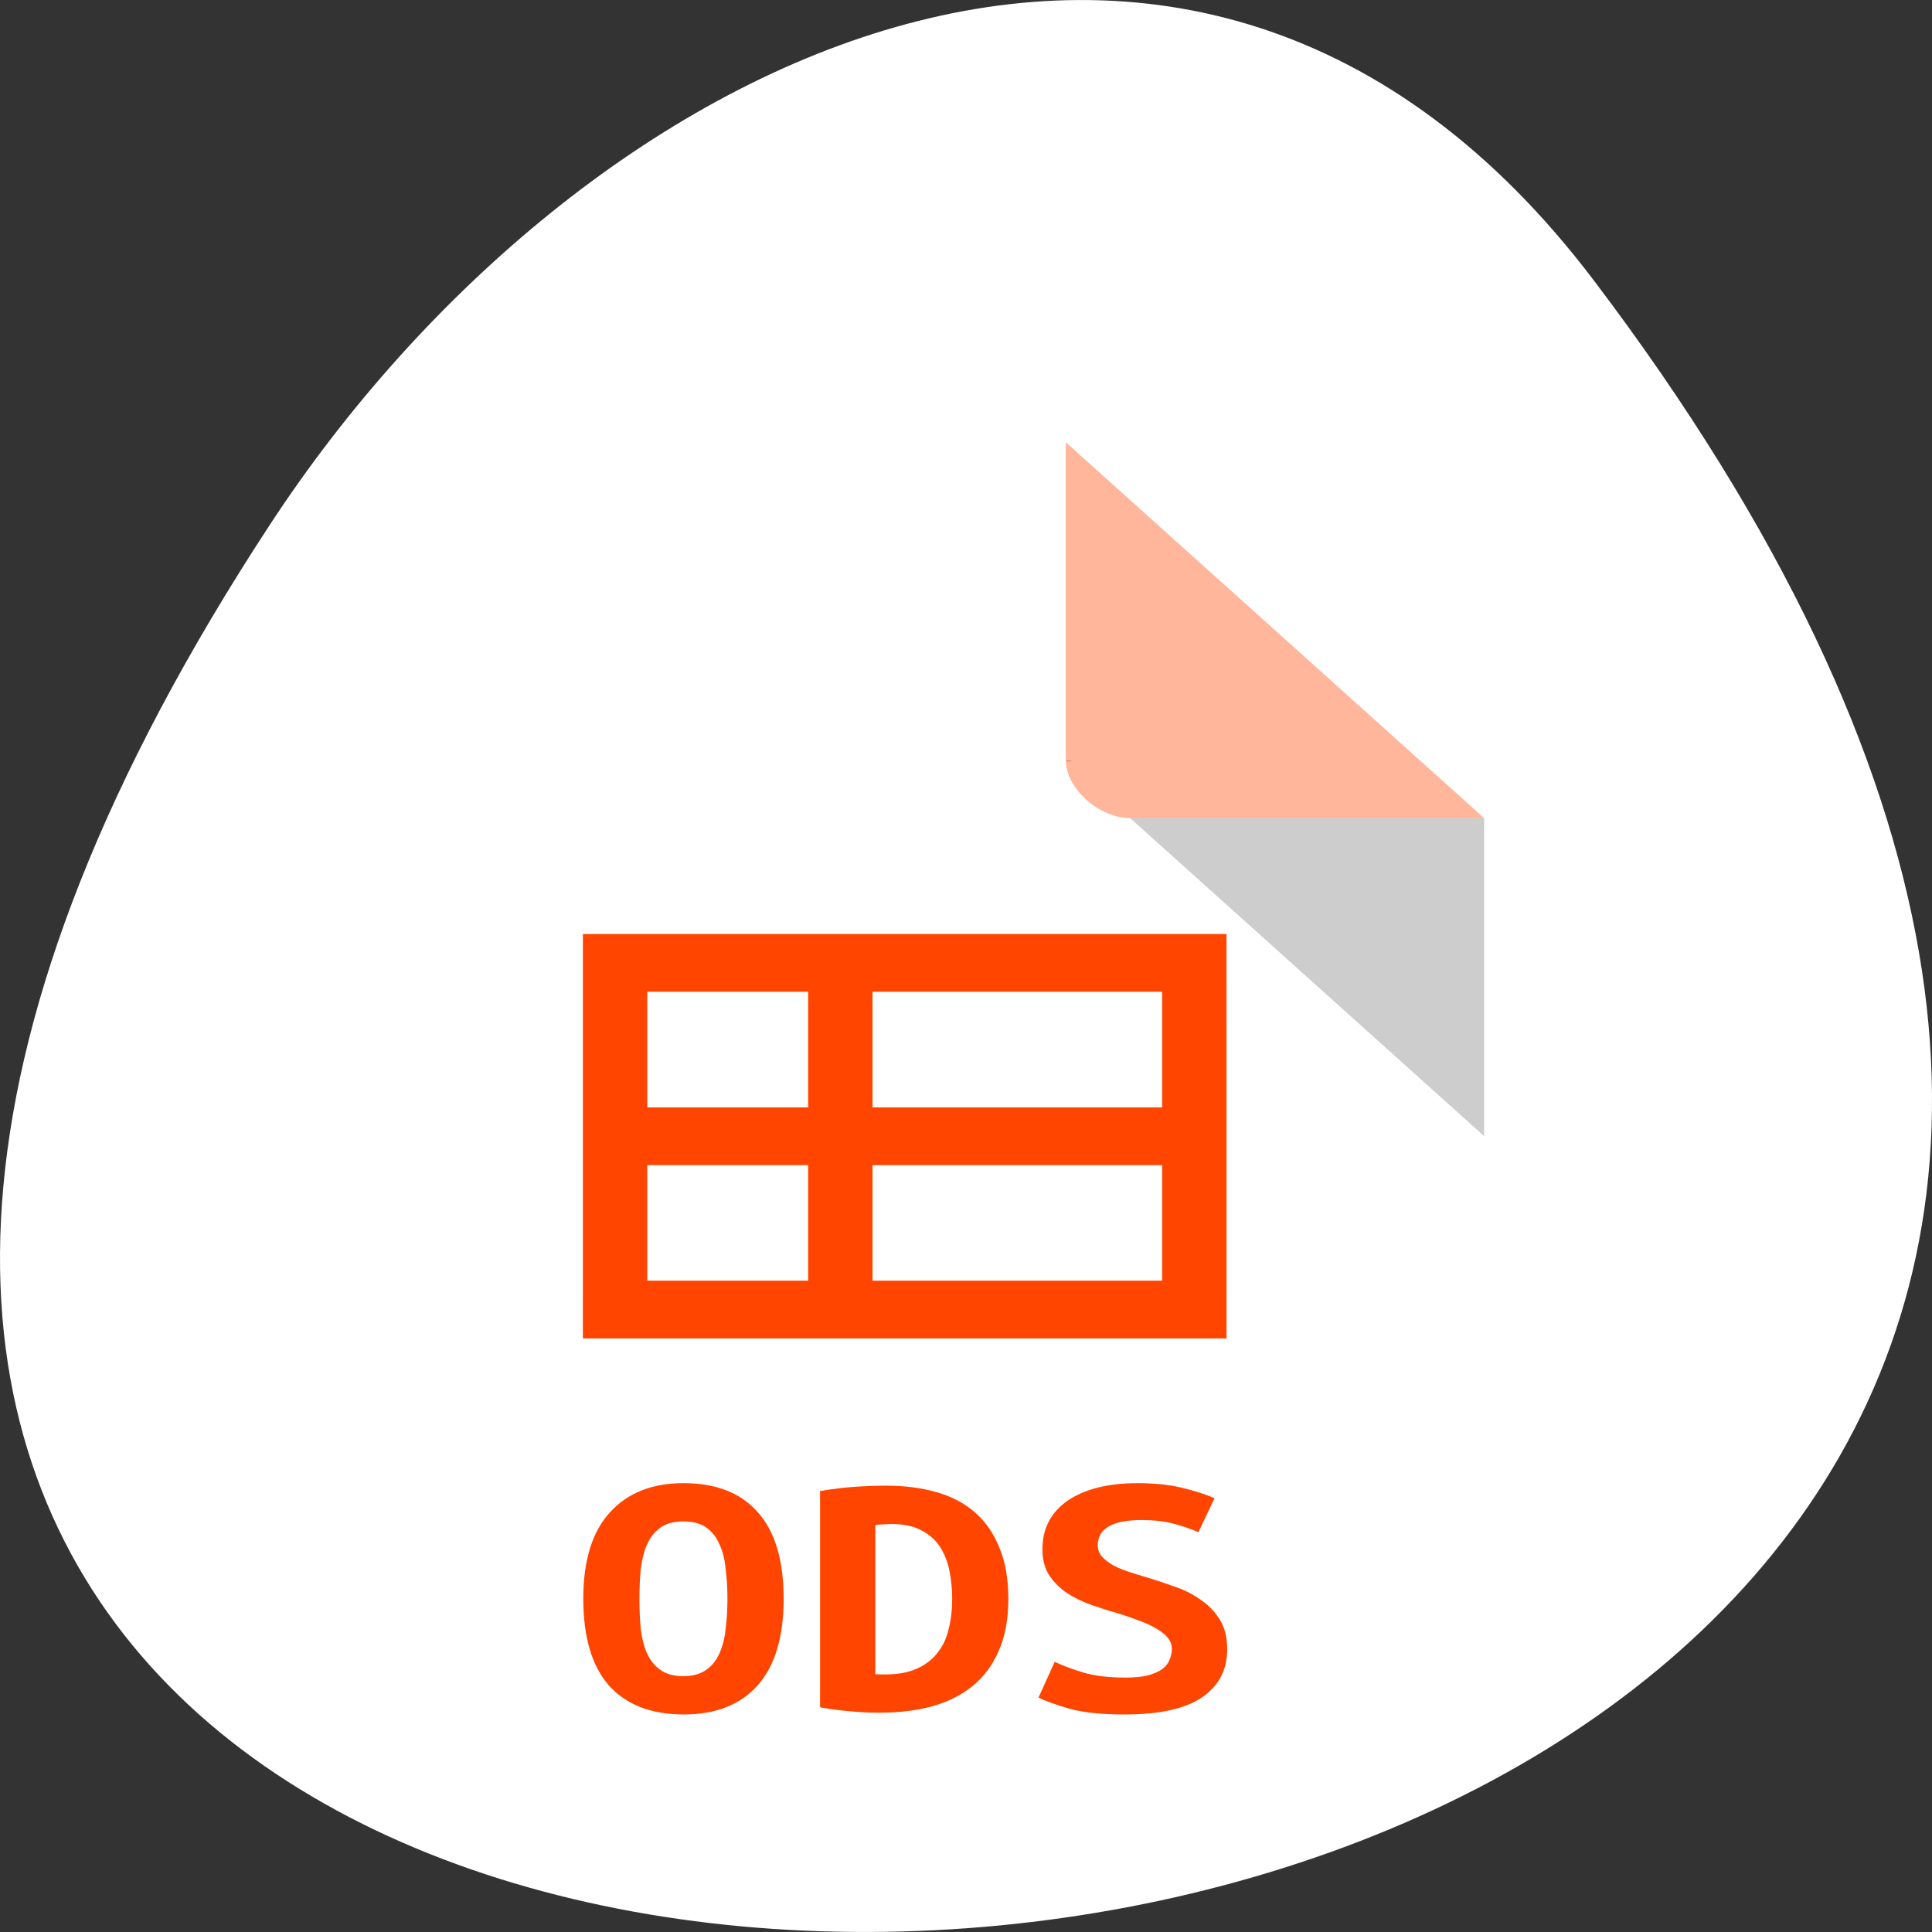<svg xmlns="http://www.w3.org/2000/svg" viewBox="0 0 256 256"><rect x="0" y="0" width="256" height="256" fill="#333333" stroke="none"/><g transform="translate(0 -796.36)"><path d="m 211.17 833.49 c 201.82 266.38 -353.59 304.22 -175.35 32.31 40.634 -61.991 121.89 -102.86 175.35 -32.31 z" style="fill:#fff;color:#000"/><g transform="matrix(4.264 0 0 3.831 17.569 851.13)"><path d="m 8 1 c -1.029 0 -2 0.971 -2 2 v 42 c 0 0.971 1.029 2 2 2 h 32 c 0.971 0 2 -1.029 2 -2 v -31 l -13 -13" style="fill:#fff"/><path d="M 29,12 29.062,12.062 29.219,12 29,12 Z m 2,2 11,11 0,-11 -11,0 z" style="fill-opacity:0.196"/><path d="m 29 1 l 13 13 h -11 c -0.971 0 -2 -1.029 -2 -2 v -11" style="fill:#ff4500;fill-opacity:0.392"/><path d="m 6 35 v 10 c 0 0.971 1.029 2 2 2 h 32 c 0.971 0 2 -1.029 2 -2 v -10 z" style="fill:#fff;fill-opacity:0.196"/><g style="fill:#ff4500"><path d="m 76.03 -87.999 c 0 30.716 -0.004 34.461 -0.004 61.09 h 100.01 c 0 -30.716 -0.004 -34.461 -0.004 -61.09 h -100 z m 10 8.728 h 45 v 17.455 h -45 z m 55 0 h 25 v 17.455 h -25 z m -55 26.18 h 45 v 17.455 h -45 z m 55 0 h 25 v 17.455 h -25 z" transform="matrix(-0.2 0 0 0.229 49.2 38.16)"/><g transform="scale(1.062 0.942)"><path d="m 14.831 43.526 c 0 0.394 0.013 0.767 0.039 1.117 0.035 0.342 0.096 0.64 0.184 0.894 0.096 0.254 0.228 0.456 0.394 0.605 0.167 0.149 0.39 0.224 0.67 0.224 0.272 0 0.491 -0.075 0.657 -0.224 0.175 -0.149 0.307 -0.351 0.394 -0.605 0.096 -0.263 0.158 -0.565 0.184 -0.907 0.035 -0.342 0.053 -0.71 0.053 -1.104 0 -0.394 -0.018 -0.763 -0.053 -1.104 -0.026 -0.351 -0.088 -0.653 -0.184 -0.907 -0.088 -0.254 -0.215 -0.456 -0.381 -0.605 -0.167 -0.149 -0.39 -0.223 -0.67 -0.224 -0.28 0 -0.504 0.075 -0.67 0.224 -0.167 0.149 -0.298 0.355 -0.394 0.618 -0.088 0.254 -0.149 0.552 -0.184 0.894 -0.026 0.342 -0.039 0.71 -0.039 1.104 m -1.643 0 c 0 -1.402 0.259 -2.458 0.776 -3.168 0.517 -0.719 1.236 -1.078 2.156 -1.078 0.955 0 1.683 0.359 2.182 1.078 0.5 0.71 0.749 1.766 0.749 3.168 0 1.402 -0.254 2.463 -0.763 3.182 -0.508 0.71 -1.227 1.065 -2.156 1.065 -0.955 0 -1.687 -0.355 -2.195 -1.065 -0.5 -0.719 -0.749 -1.779 -0.749 -3.182"/><path d="m 21.733 46.29 c 0.044 0.009 0.092 0.013 0.145 0.013 0.053 0 0.101 0 0.145 0 0.368 0 0.675 -0.07 0.92 -0.21 0.254 -0.14 0.456 -0.333 0.605 -0.578 0.158 -0.245 0.267 -0.535 0.329 -0.868 0.07 -0.342 0.105 -0.714 0.105 -1.117 0 -0.351 -0.026 -0.692 -0.079 -1.026 -0.053 -0.333 -0.145 -0.627 -0.276 -0.881 -0.131 -0.254 -0.311 -0.456 -0.539 -0.605 -0.228 -0.158 -0.521 -0.237 -0.881 -0.237 -0.07 0 -0.149 0.004 -0.237 0.013 -0.088 0 -0.167 0.009 -0.237 0.026 v 5.469 m 3.892 -2.761 c 0 0.754 -0.096 1.398 -0.289 1.933 -0.184 0.526 -0.443 0.955 -0.776 1.288 -0.333 0.333 -0.732 0.578 -1.196 0.736 -0.456 0.149 -0.96 0.224 -1.512 0.224 -0.289 0 -0.574 -0.018 -0.855 -0.053 -0.272 -0.026 -0.565 -0.075 -0.881 -0.145 v -7.941 c 0.368 -0.079 0.714 -0.131 1.039 -0.158 0.324 -0.026 0.627 -0.039 0.907 -0.039 0.535 0 1.021 0.079 1.459 0.237 0.447 0.158 0.824 0.408 1.131 0.749 0.307 0.333 0.543 0.763 0.71 1.288 0.175 0.517 0.263 1.144 0.263 1.88"/><path d="m 29.03 46.42 c 0.272 0 0.495 -0.026 0.67 -0.079 0.184 -0.061 0.329 -0.14 0.434 -0.237 0.105 -0.105 0.175 -0.219 0.21 -0.342 0.044 -0.131 0.066 -0.263 0.066 -0.394 0 -0.167 -0.048 -0.316 -0.145 -0.447 -0.096 -0.131 -0.219 -0.245 -0.368 -0.342 -0.149 -0.105 -0.316 -0.197 -0.5 -0.276 -0.184 -0.088 -0.368 -0.167 -0.552 -0.237 -0.245 -0.088 -0.5 -0.188 -0.763 -0.302 -0.263 -0.114 -0.504 -0.259 -0.723 -0.434 -0.21 -0.175 -0.386 -0.39 -0.526 -0.644 -0.14 -0.263 -0.21 -0.587 -0.21 -0.973 0 -0.763 0.245 -1.358 0.736 -1.788 0.5 -0.429 1.183 -0.644 2.051 -0.644 0.5 0 0.933 0.057 1.302 0.171 0.377 0.114 0.692 0.241 0.947 0.381 l -0.473 1.249 c -0.219 -0.123 -0.465 -0.228 -0.736 -0.316 -0.263 -0.088 -0.57 -0.131 -0.92 -0.131 -0.859 0 -1.288 0.311 -1.288 0.933 0 0.158 0.044 0.298 0.131 0.421 0.088 0.114 0.197 0.219 0.329 0.316 0.14 0.088 0.294 0.167 0.46 0.237 0.175 0.07 0.346 0.136 0.513 0.197 0.254 0.096 0.517 0.206 0.789 0.329 0.28 0.114 0.535 0.272 0.763 0.473 0.237 0.193 0.429 0.438 0.578 0.736 0.149 0.289 0.223 0.657 0.224 1.104 0 0.763 -0.25 1.354 -0.749 1.775 -0.491 0.412 -1.24 0.618 -2.248 0.618 -0.675 0 -1.214 -0.07 -1.617 -0.21 -0.403 -0.149 -0.706 -0.285 -0.907 -0.408 l 0.473 -1.315 c 0.237 0.14 0.517 0.272 0.841 0.394 0.333 0.123 0.736 0.184 1.209 0.184"/></g></g></g></g></svg>